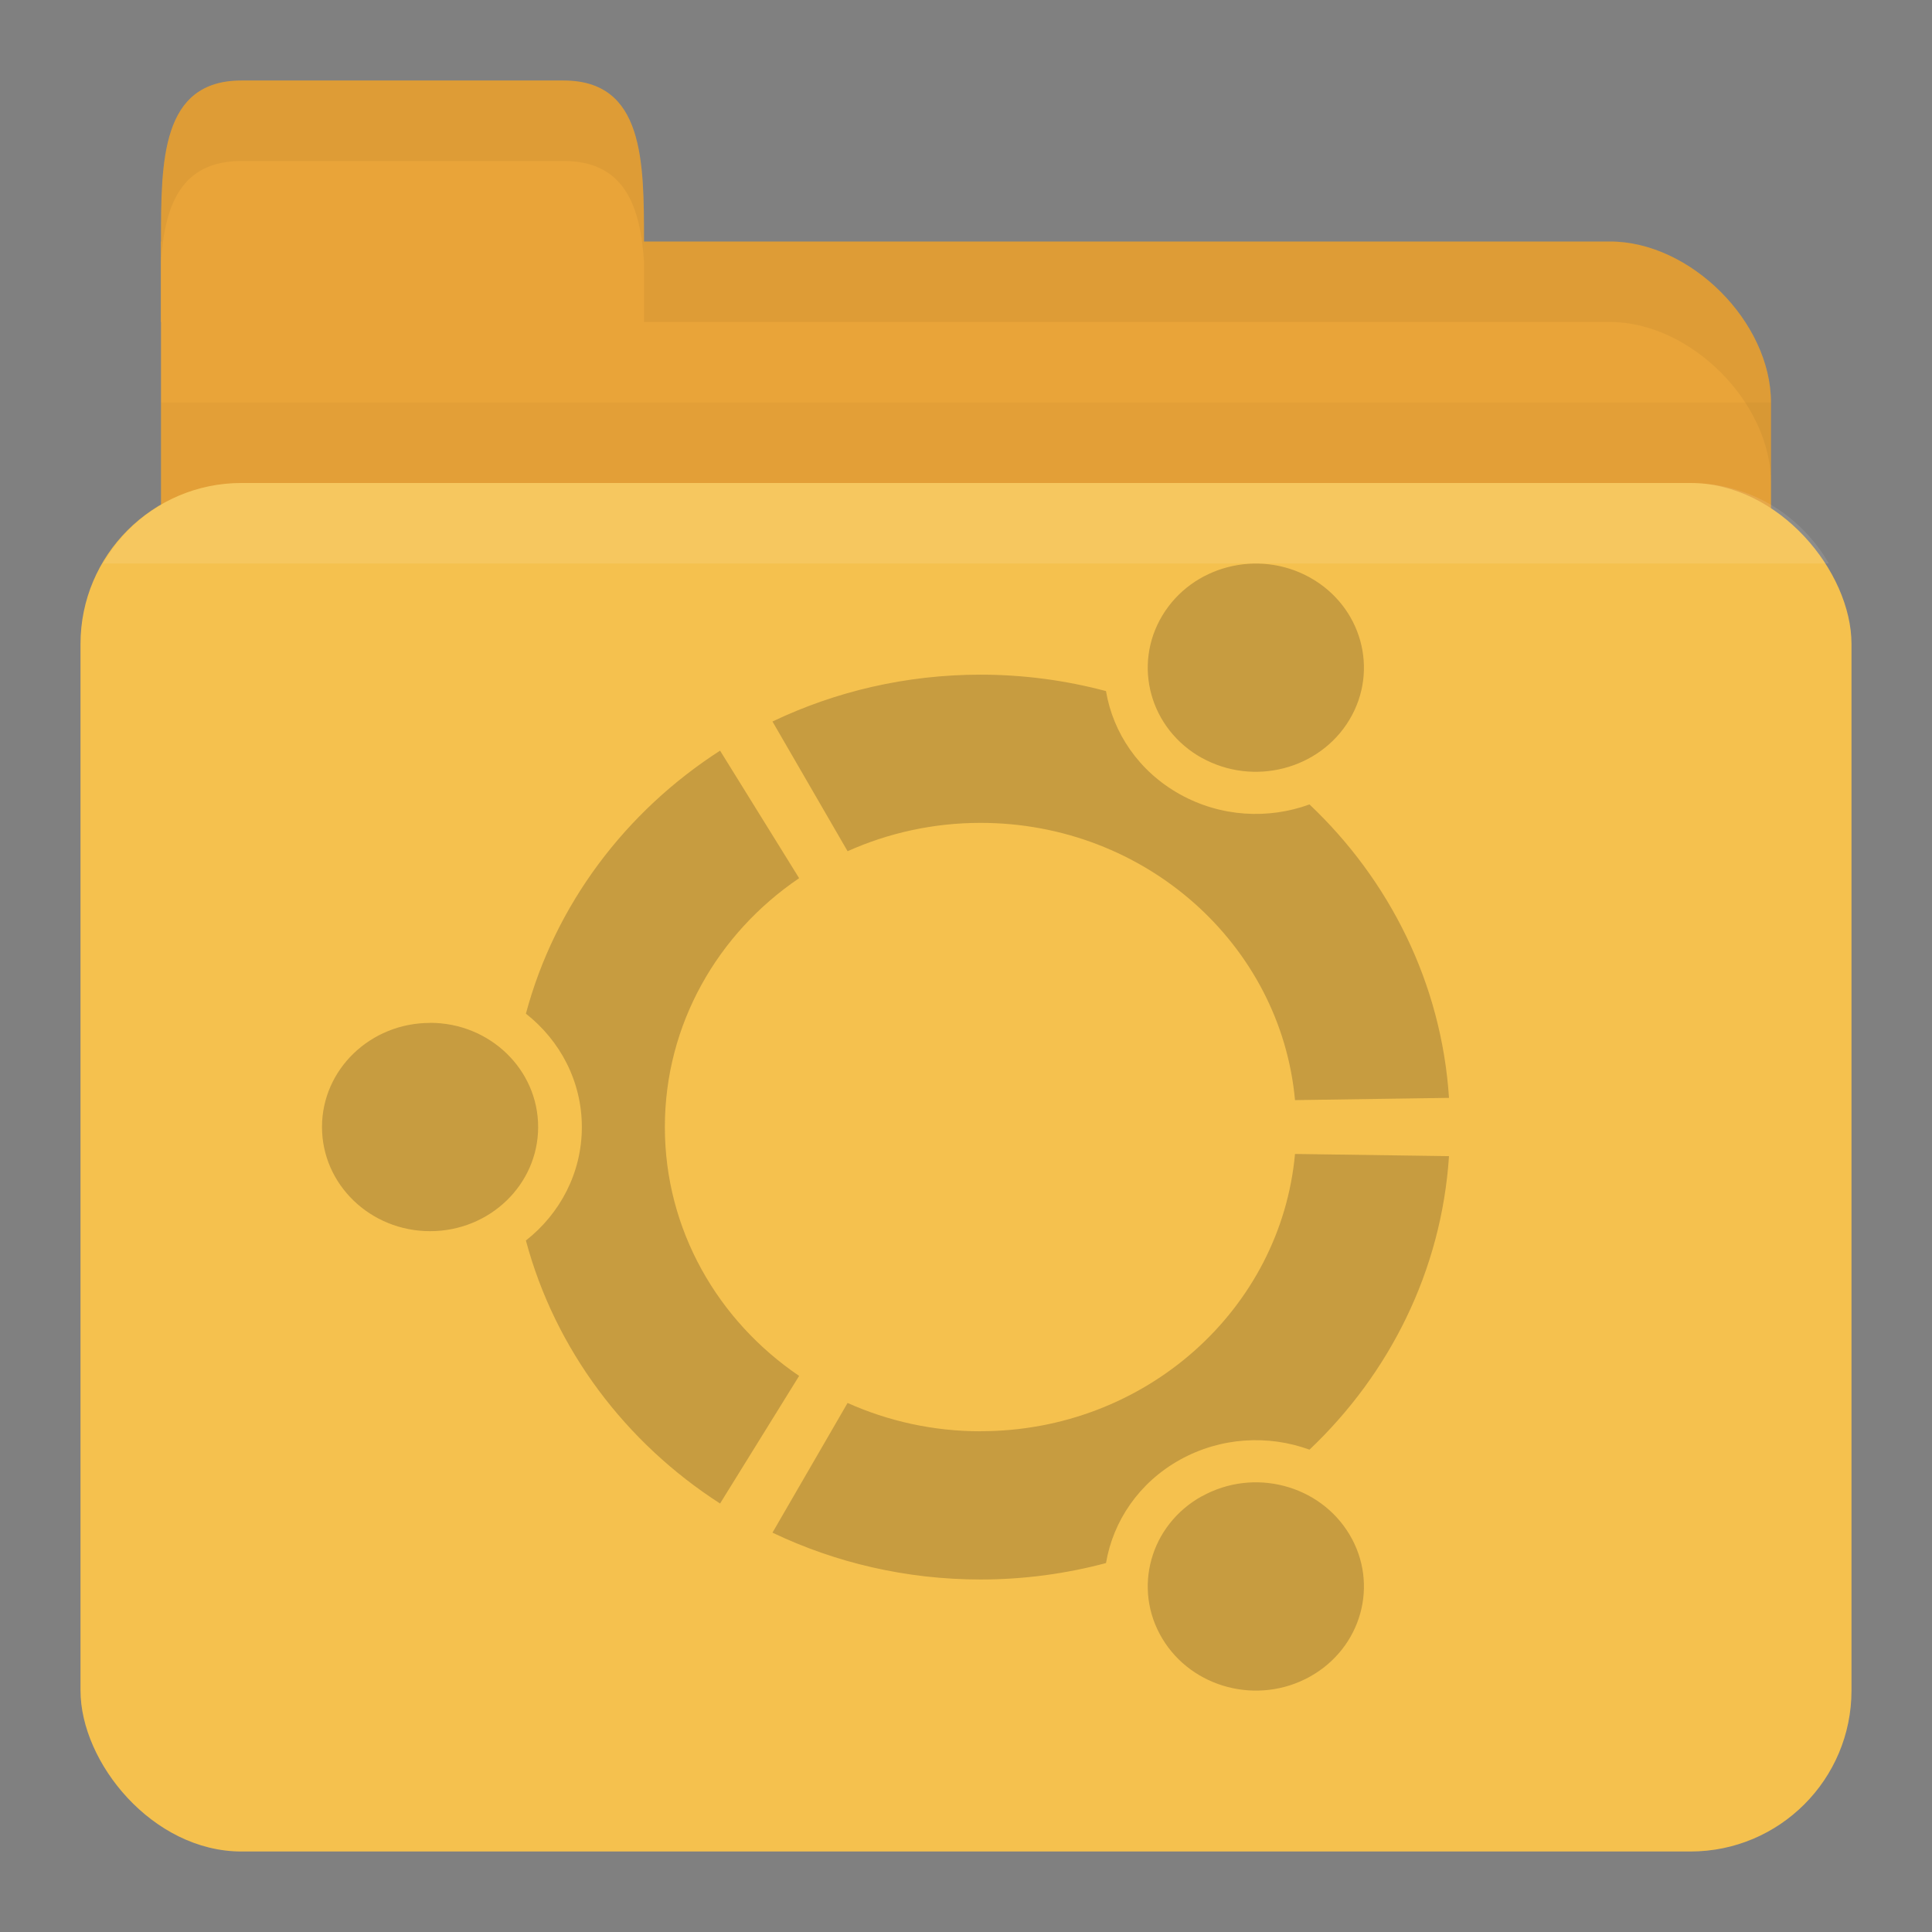 <?xml version="1.0" encoding="UTF-8" standalone="no"?>
<!-- Created with Inkscape (http://www.inkscape.org/) -->

<svg
   xmlns:dc="http://purl.org/dc/elements/1.1/"
   xmlns:cc="http://creativecommons.org/ns#"
   xmlns:rdf="http://www.w3.org/1999/02/22-rdf-syntax-ns#"
   xmlns:svg="http://www.w3.org/2000/svg"
   xmlns="http://www.w3.org/2000/svg"
   xmlns:sodipodi="http://sodipodi.sourceforge.net/DTD/sodipodi-0.dtd"
   xmlns:inkscape="http://www.inkscape.org/namespaces/inkscape"
   width="24"
   height="24"
   id="svg2"
   version="1.1"
   inkscape:version="0.48.4 r9939"
   sodipodi:docname="folder-ubuntu.svg"
   inkscape:export-filename="/media/Data/Main/Visuals/Icons/Numix/Desktop/repos/numix-wiki/Gjorgi/Numix-folders/48/New/folder-144.png"
   inkscape:export-xdpi="270"
   inkscape:export-ydpi="270">
  <rect width="100%" height="100%" fill="#808080" stroke="none"/>
  <defs
     id="defs4" />
  <sodipodi:namedview
     id="base"
     pagecolor="#ffffff"
     bordercolor="#666666"
     borderopacity="1.0"
     inkscape:pageopacity="0.0"
     inkscape:pageshadow="2"
     inkscape:zoom="55.720014"
     inkscape:cx="9.4785894"
     inkscape:cy="9.875288"
     inkscape:document-units="px"
     inkscape:current-layer="layer1"
     showgrid="true"
     inkscape:window-width="1920"
     inkscape:window-height="1023"
     inkscape:window-x="0"
     inkscape:window-y="28"
     inkscape:window-maximized="1"
     showguides="true"
     inkscape:guide-bbox="true">
    <inkscape:grid
       type="xygrid"
       id="grid2985"
       empspacing="5"
       visible="true"
       enabled="true"
       snapvisiblegridlinesonly="true" />
  </sodipodi:namedview>
  <g
     inkscape:label="Layer 1"
     inkscape:groupmode="layer"
     id="layer1"
     transform="translate(0,-1028.362)">
    <path
       inkscape:connector-curvature="0"
       id="path2998"
       d="m 3,1031.362 17,0 c 1,0 2,1 2,2 l 0,4 c 0,1.108 -0.446,2 -1,2 l -18,0 c -0.554,0 -1,-0.892 -1,-2 l 0,-6 z"
       style="fill:#e9a439;fill-opacity:1;stroke:none"
       sodipodi:nodetypes="csssssscc" />
    <path
       style="opacity:0.03;fill:#000000;fill-opacity:1;stroke:none"
       d="m 2,1033.362 0,5 20,0 0,-5 z"
       id="path3807"
       inkscape:connector-curvature="0" />
    <rect
       style="fill:#f5c14e;fill-opacity:1;stroke:none"
       id="rect2990"
       width="22"
       height="17"
       x="1"
       y="1034.362"
       rx="2"
       ry="2" />
    <path
       sodipodi:nodetypes="csssscc"
       inkscape:connector-curvature="0"
       id="path3000"
       d="m 2,1032.362 0,-1 c 0,-1 0,-2 1,-2 l 4,0 c 1,0 1,1 1,2 l 0,1 z"
       style="fill:#e9a439;fill-opacity:1;stroke:none" />
    <path
       style="opacity:0.05;fill:#000000;fill-opacity:1;stroke:none"
       d="m 8,1031.362 0,1 1,0 11,0 c 1,0 2,1 2,2 l 0,-1 c 0,-1 -1,-2 -2,-2 l -11,0 z"
       id="path3002"
       inkscape:connector-curvature="0"
       sodipodi:nodetypes="cccscsscc" />
    <path
       style="opacity:0.05;fill:#000000;fill-opacity:1;stroke:none"
       d="m 3,1029.362 c -1,0 -1,1 -1,2 l 0,0.25 c 0.047,-0.703 0.25,-1.25 1,-1.25 l 4,0 c 0.75,0 0.953,0.547 1,1.25 l 0,-0.25 c 0,-1 0,-2 -1,-2 l -4,0 z"
       id="path3780"
       inkscape:connector-curvature="0" />
    <path
       style="opacity:0.1;fill:#ffffff;fill-opacity:1;stroke:none"
       d="m 3,1034.362 c -0.742,0 -1.373,0.403 -1.719,1 l 21.438,0 c -0.345,-0.597 -0.977,-1 -1.719,-1 l -18,0 z"
       id="rect2991"
       inkscape:connector-curvature="0" />
    <path
       id="path3872"
       d="M 5.343,1041.069 C 4.601,1041.069 4,1041.648 4,1042.362 c 0,0.714 0.601,1.294 1.343,1.294 0.741,0 1.342,-0.579 1.342,-1.294 0,-0.715 -0.601,-1.294 -1.342,-1.294 z m 9.586,5.88 c -0.642,0.357 -0.862,1.148 -0.491,1.767 0.371,0.619 1.192,0.831 1.834,0.474 0.642,-0.357 0.862,-1.148 0.491,-1.767 -0.371,-0.619 -1.192,-0.831 -1.833,-0.473 z m -6.67,-4.586 c 0,-1.279 0.659,-2.408 1.668,-3.092 l -0.982,-1.584 c -1.175,0.756 -2.049,1.913 -2.412,3.267 0.424,0.333 0.695,0.84 0.695,1.409 0,0.569 -0.271,1.076 -0.695,1.409 0.363,1.355 1.237,2.511 2.412,3.267 l 0.982,-1.585 c -1.008,-0.684 -1.668,-1.813 -1.668,-3.092 z m 3.922,-3.779 c 2.049,0 3.73,1.514 3.906,3.444 L 18,1042 c -0.094,-1.425 -0.74,-2.705 -1.733,-3.645 -0.51,0.186 -1.1,0.158 -1.61,-0.126 -0.51,-0.284 -0.831,-0.763 -0.918,-1.282 -0.496,-0.132 -1.018,-0.204 -1.558,-0.204 -0.928,0 -1.806,0.21 -2.585,0.582 l 0.933,1.611 c 0.502,-0.225 1.062,-0.352 1.652,-0.352 z m 0,7.558 c -0.59,0 -1.15,-0.127 -1.652,-0.352 l -0.933,1.611 c 0.779,0.372 1.657,0.582 2.585,0.582 0.54,0 1.062,-0.072 1.558,-0.204 0.088,-0.52 0.408,-0.999 0.918,-1.283 0.51,-0.283 1.099,-0.312 1.61,-0.126 0.993,-0.941 1.639,-2.22 1.733,-3.646 l -1.913,-0.027 c -0.176,1.931 -1.857,3.444 -3.906,3.444 z m 2.748,-8.366 c 0.642,0.357 1.463,0.145 1.834,-0.473 0.371,-0.619 0.151,-1.41 -0.491,-1.767 -0.642,-0.357 -1.463,-0.145 -1.834,0.474 -0.371,0.619 -0.151,1.409 0.491,1.767 z"
       style="line-height:normal;opacity:0.25;color:#000000;fill:#3c2f1b;fill-opacity:1"
       inkscape:connector-curvature="0" />
  </g>
</svg>
